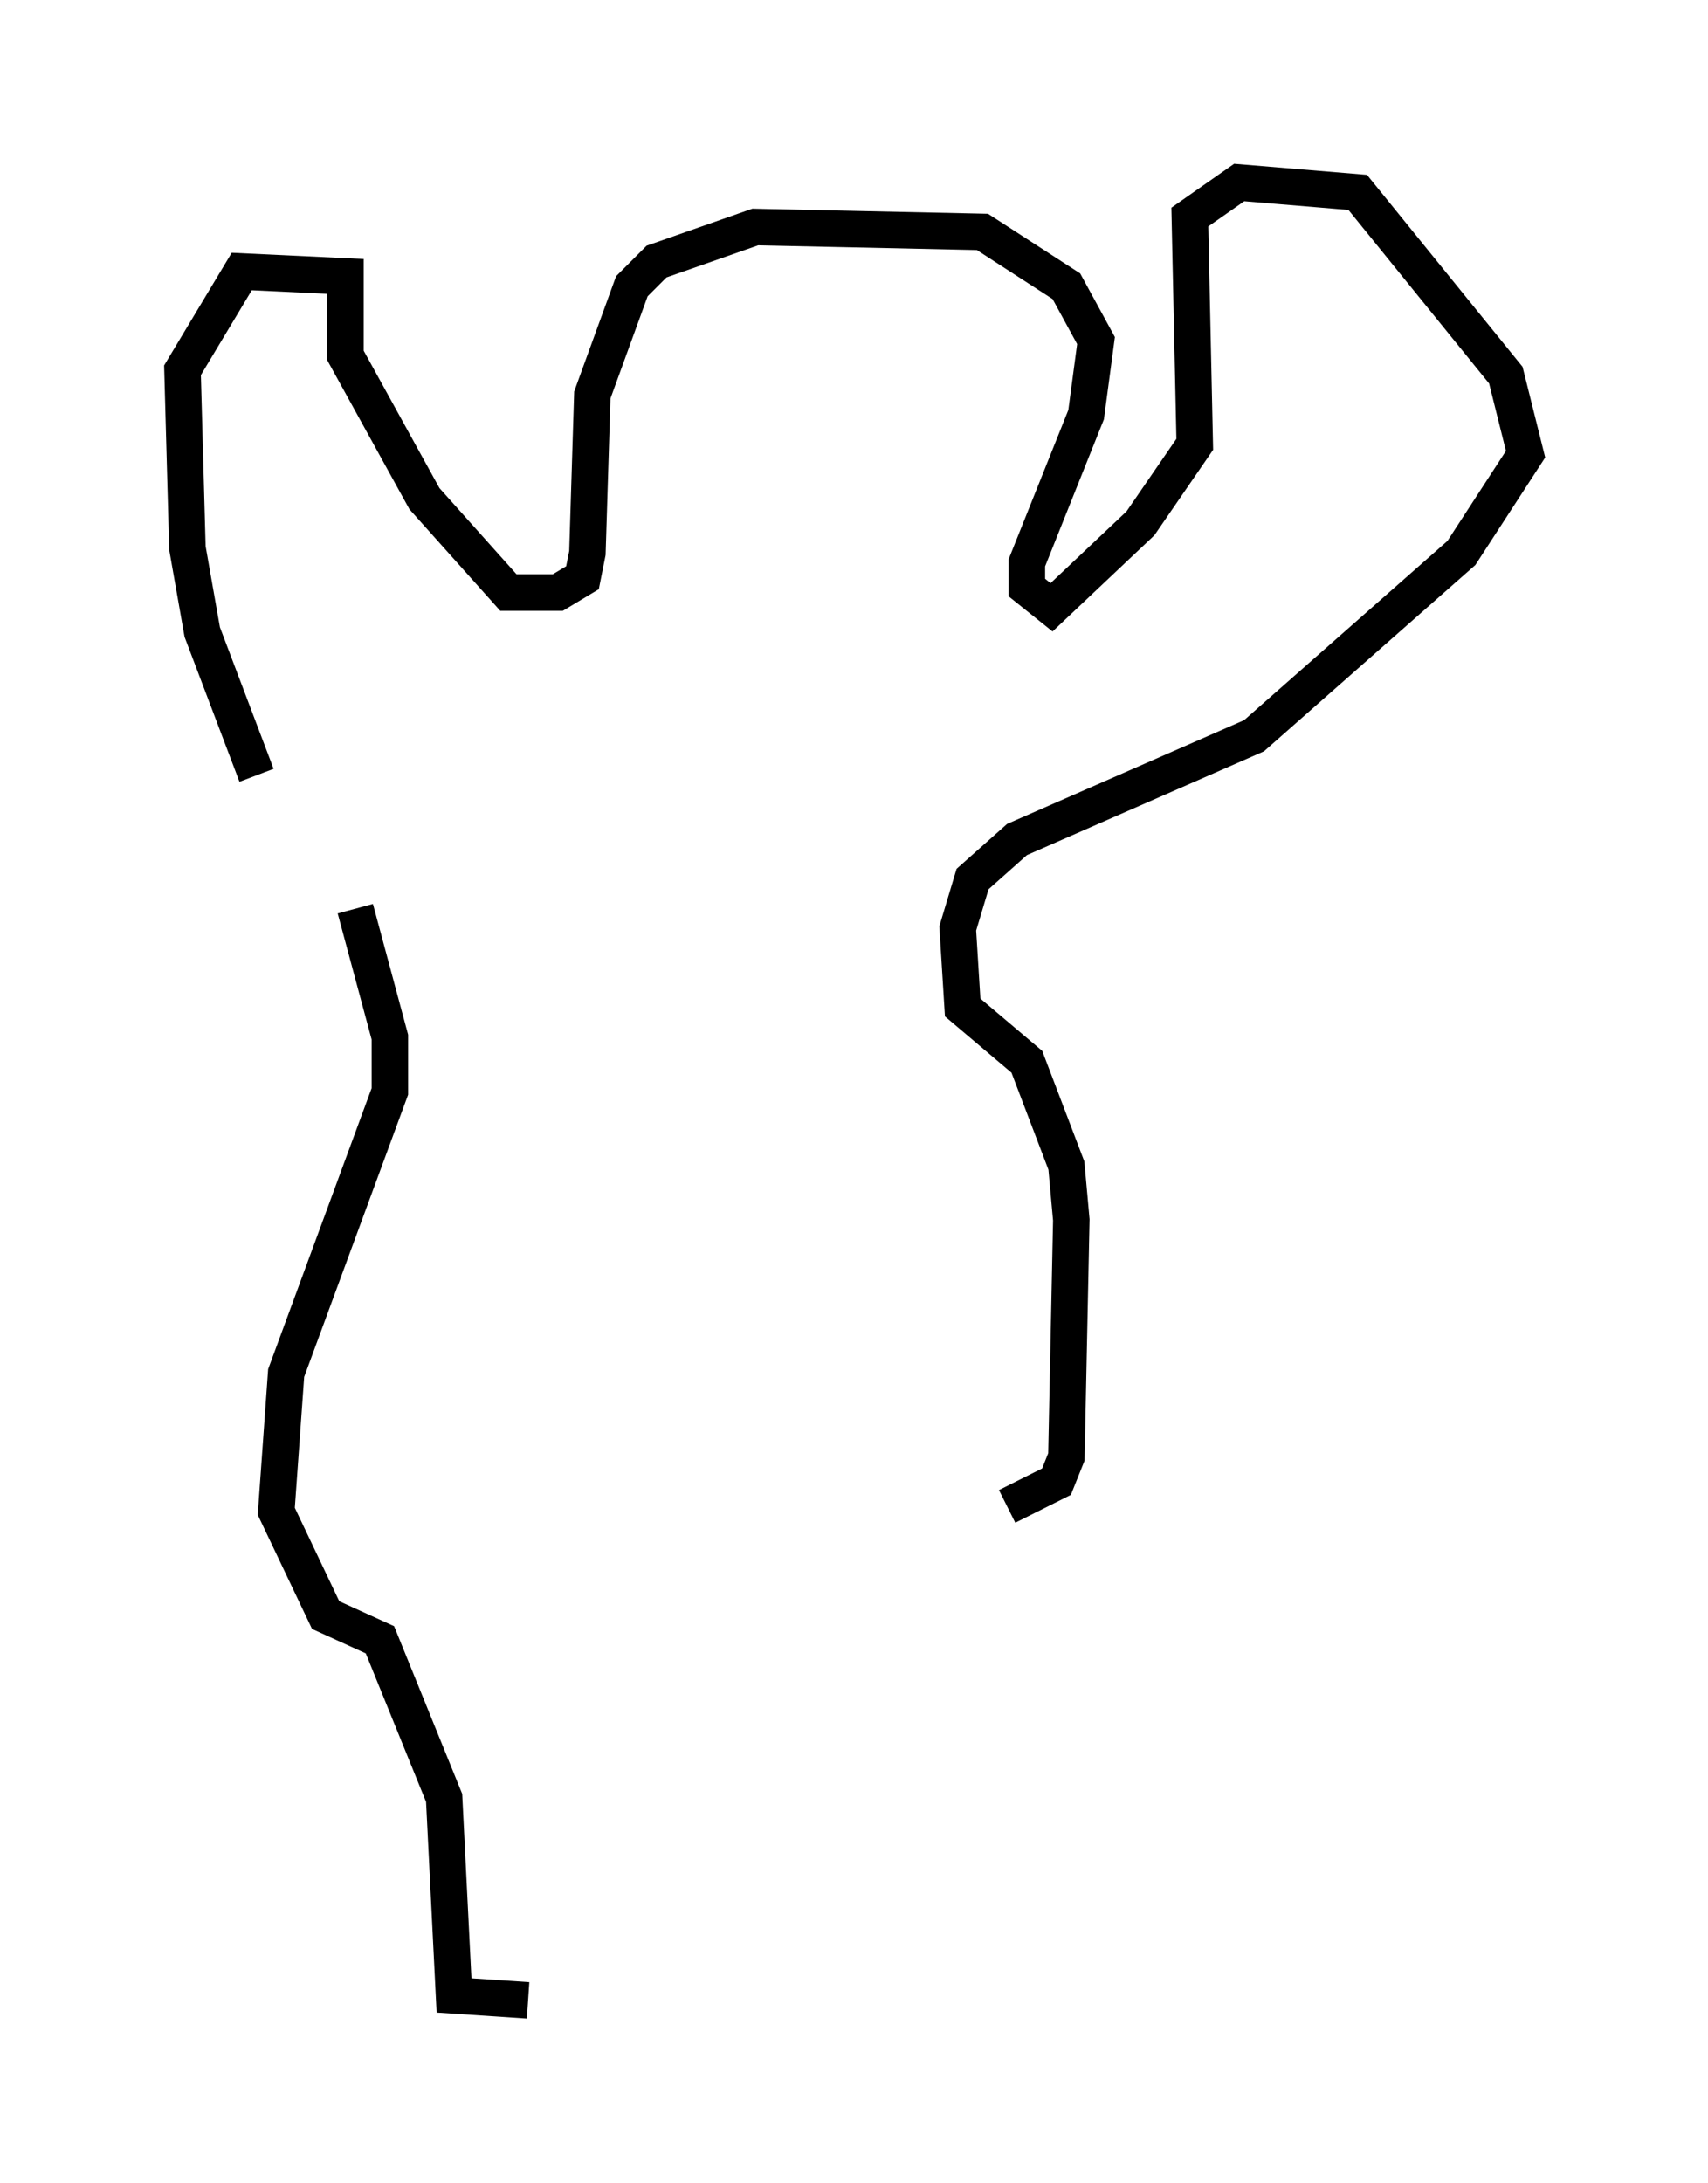 <?xml version="1.0" encoding="utf-8" ?>
<svg baseProfile="full" height="59.796" version="1.1" width="46.806" xmlns="http://www.w3.org/2000/svg" xmlns:ev="http://www.w3.org/2001/xml-events" xmlns:xlink="http://www.w3.org/1999/xlink"><defs /><rect fill="white" height="59.796" width="46.806" x="0" y="0" /><path d="M9.736, 25.839 m-2.706, -4.601 l-1.488, -3.924 -0.406, -2.3 l-0.135, -4.871 1.624, -2.706 l2.842, 0.135 0.0, 2.165 l2.165, 3.924 2.3, 2.571 l1.353, 0.0 0.677, -0.406 l0.135, -0.677 0.135, -4.33 l1.083, -2.977 0.677, -0.677 l2.706, -0.947 6.225, 0.135 l2.3, 1.488 0.812, 1.488 l-0.271, 2.03 -1.624, 4.059 l0.0, 0.677 0.677, 0.541 l2.436, -2.3 1.488, -2.165 l-0.135, -6.225 1.353, -0.947 l3.248, 0.271 4.059, 5.007 l0.541, 2.165 -1.759, 2.706 l-5.683, 5.007 -6.495, 2.842 l-1.218, 1.083 -0.406, 1.353 l0.135, 2.165 1.759, 1.488 l1.083, 2.842 0.135, 1.488 l-0.135, 6.495 -0.271, 0.677 l-1.353, 0.677 m-17.862, -16.373 l0.947, 3.518 0.0, 1.488 l-2.842, 7.713 -0.271, 3.789 l1.353, 2.842 1.488, 0.677 l1.759, 4.33 0.271, 5.413 l2.03, 0.135 " fill="none" stroke="black" stroke-width="1" /></svg>
